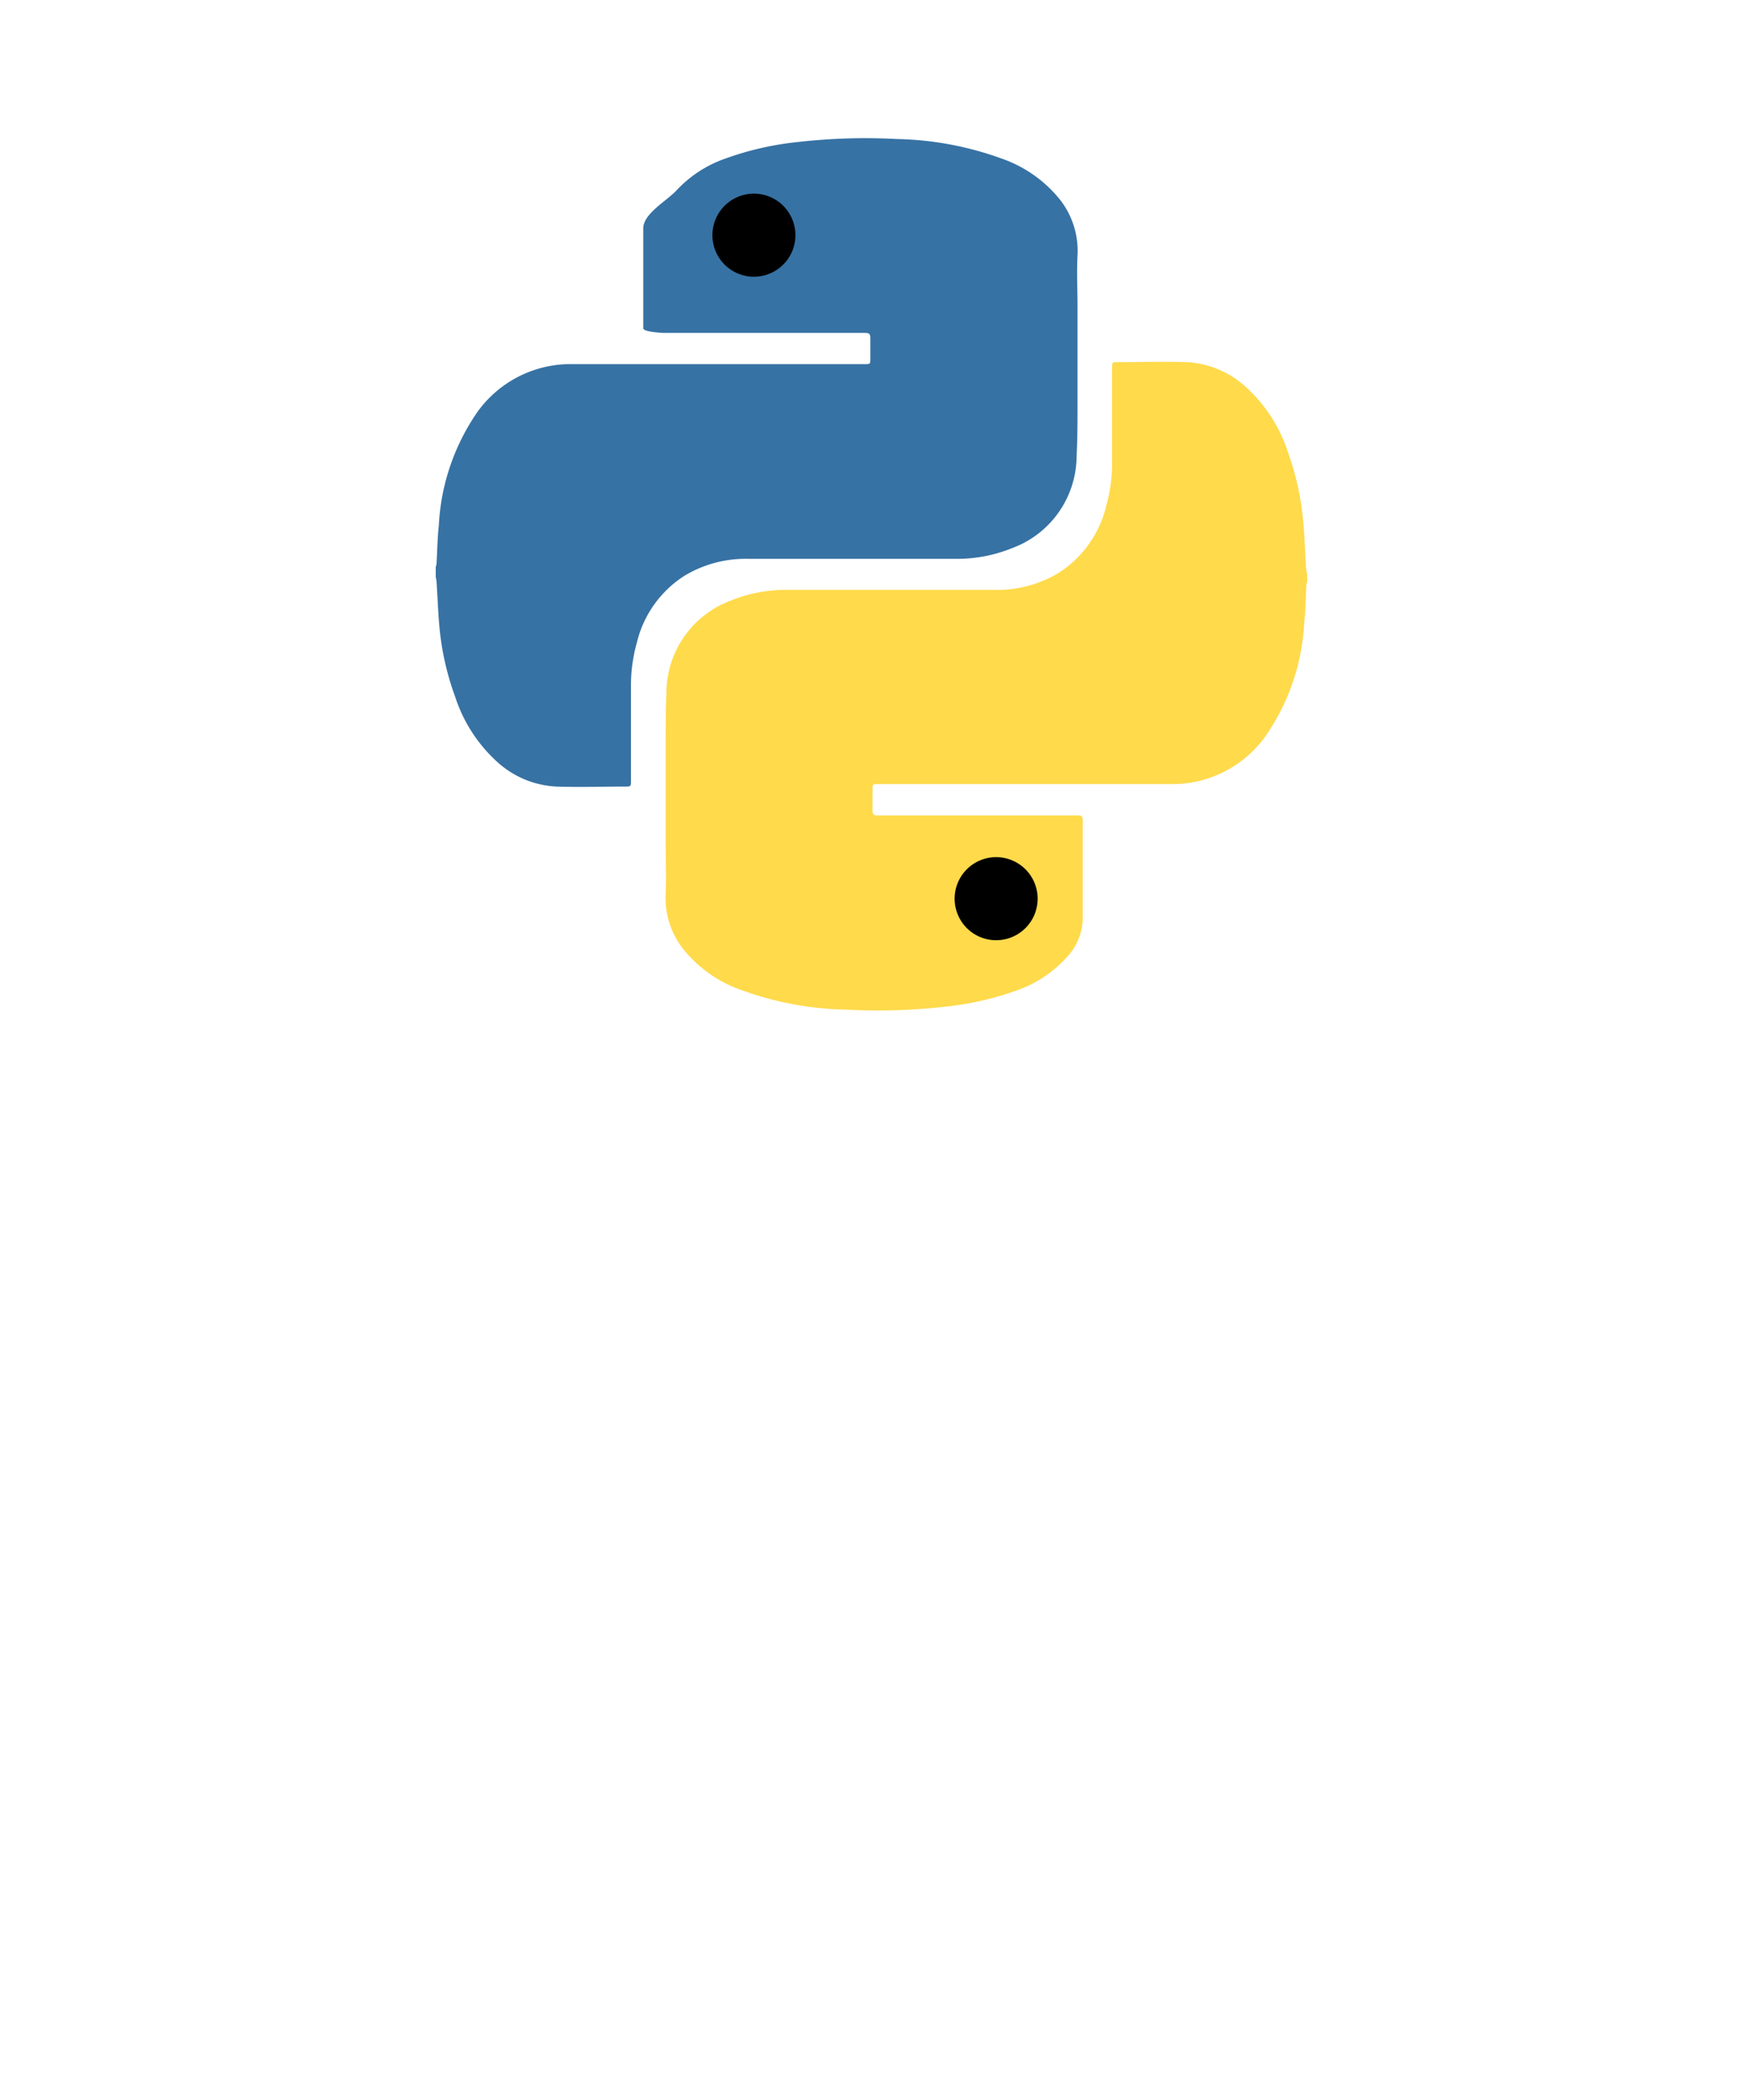 <?xml version="1.0" encoding="UTF-8" standalone="no"?>
<!DOCTYPE svg PUBLIC "-//W3C//DTD SVG 1.1//EN" "http://www.w3.org/Graphics/SVG/1.1/DTD/svg11.dtd">
<!-- Generated by Microsoft Visio, SVG Export Python.svg Page-1 -->
<svg xmlns="http://www.w3.org/2000/svg" xmlns:xlink="http://www.w3.org/1999/xlink" xmlns:ev="http://www.w3.org/2001/xml-events"
		width="1.575in" height="1.897in" viewBox="0 0 113.386 136.558" xml:space="preserve" color-interpolation-filters="sRGB"
		class="st4">
	<style type="text/css">
	<![CDATA[
		.st1 {fill:#3772a4;stroke:none;stroke-linecap:butt;stroke-width:8.981}
		.st2 {fill:#000000;stroke:none;stroke-linecap:butt;stroke-width:8.981}
		.st3 {fill:#ffda4b;stroke:none;stroke-linecap:butt;stroke-width:8.981}
		.st4 {fill:none;fill-rule:evenodd;font-size:12px;overflow:visible;stroke-linecap:square;stroke-miterlimit:3}
	]]>
	</style>

	<g>
		<title>Page-1</title>
		<g id="group1309-1" transform="translate(28.346,-70.866)">
			<title>Python</title>
			<g id="group1310-2">
				<title>layer1</title>
				<g id="shape1311-3" transform="translate(2.79776E-13,-14.498)">
					<title>path6</title>
					<path d="M0 122.26 C0 122.18 0.05 122.1 0.05 122.02 C0.1 121.19 0.11 120.36 0.2 119.54 A14.182 14.191 0 0 1
								 2.76 112.08 A7.469 7.474 0 0 1 7.88 109.09 A7.001 7.005 0 0 1 8.78 109.04 L27.9 109.04 C28.27
								 109.04 28.27 109.04 28.27 108.66 L28.27 107.34 C28.27 107.07 28.19 107.01 27.93 107.01 L14.9 107.01
								 C14.68 107.01 13.5 106.94 13.5 106.71 L13.5 100.21 C13.5 99.24 15.06 98.41 15.69 97.71 A7.892
								 7.897 0 0 1 18.9 95.65 A19.68 19.693 0 0 1 23.51 94.6 A38.776 38.8 0 0 1 29.98 94.4 A21.111
								 21.124 0 0 1 36.81 95.67 A8.387 8.392 0 0 1 40.63 98.37 A5.399 5.403 0 0 1 41.75 101.97
								 C41.69 103.07 41.75 104.19 41.75 105.29 L41.75 111.43 C41.75 112.63 41.75 113.84 41.69 115.03 A6.407
								 6.411 0 0 1 37.53 120.99 A9.494 9.5 0 0 1 33.83 121.7 L20.33 121.7 A7.721 7.726 -180
								 0 0 16.2 122.79 A7.127 7.131 -180 0 0 13.08 127.16 A10.232 10.238 -180 0 0 12.7 129.97 L12.7
								 136.11 C12.7 136.51 12.7 136.51 12.28 136.51 C10.82 136.51 9.34 136.56 7.87 136.51 A6.155 6.159
								 0 0 1 3.96 134.87 A9.782 9.788 0 0 1 1.26 130.66 A17.899 17.91 0 0 1 0.24 126.14 C0.15 125.15
								 0.12 124.16 0.05 123.17 C0.05 123.06 0 122.95 0 122.84 L0 122.26 Z" class="st1"/>
				</g>
				<g id="shape1312-5" transform="translate(17.998,-47.705)">
					<title>path8</title>
					<path d="M0 133.86 A2.7 2.701 0 0 1 5.4 133.86 A2.7 2.701 0 1 1 0 133.86 Z" class="st2"/>
				</g>
				<g id="shape1313-7" transform="translate(14.956,0)">
					<title>path10</title>
					<path d="M41.74 108.66 A1.449 1.45 -180 0 0 41.68 108.9 C41.64 109.73 41.63 110.56 41.54 111.38 A14.182
								 14.191 0 0 1 38.97 118.81 A7.469 7.474 0 0 1 33.85 121.8 A7.001 7.005 0 0 1 32.95 121.85
								 L13.84 121.85 C13.46 121.85 13.46 121.85 13.46 122.23 L13.46 123.56 C13.46 123.83 13.54 123.89 13.8
								 123.89 L26.83 123.89 C27.06 123.89 27.13 123.95 27.13 124.19 L27.13 130.69 A3.788 3.791 0 0 1
								 26.03 133.18 A7.892 7.897 0 0 1 22.84 135.27 A19.68 19.693 0 0 1 18.24 136.32 A38.776 38.8
								 0 0 1 11.76 136.52 A21.111 21.124 0 0 1 4.94 135.25 A8.387 8.392 0 0 1 1.12 132.55 A5.399
								 5.403 0 0 1 0 128.95 C0.05 127.85 0 126.73 0 125.64 L0 119.49 C0 118.29 0 117.08 0.05 115.89 A6.407
								 6.411 0 0 1 4.21 109.93 A9.494 9.5 0 0 1 7.92 109.22 L21.42 109.22 A7.721 7.726 -180
								 0 0 25.54 108.13 A7.127 7.131 -180 0 0 28.66 103.76 A10.232 10.238 -180 0 0 29.04 100.95 L29.04
								 94.81 C29.04 94.41 29.04 94.41 29.45 94.41 C30.92 94.41 32.4 94.36 33.86 94.41 A6.155 6.159
								 0 0 1 37.78 96.06 A9.782 9.788 0 0 1 40.48 100.26 A17.899 17.91 0 0 1 41.48 104.83 C41.57
								 105.82 41.6 106.81 41.66 107.8 A2.925 2.926 -180 0 0 41.72 108.12 C41.73 108.3 41.74 108.48
								 41.74 108.66 L41.74 108.66 Z" class="st3"/>
				</g>
				<g id="shape1314-9" transform="translate(33.755,-4.557)">
					<title>path12</title>
					<path d="M5.4 133.86 A2.7 2.701 0 1 1 0 133.86 A2.7 2.701 0 0 1 5.4 133.86 Z" class="st2"/>
				</g>
			</g>
		</g>
	</g>
</svg>
